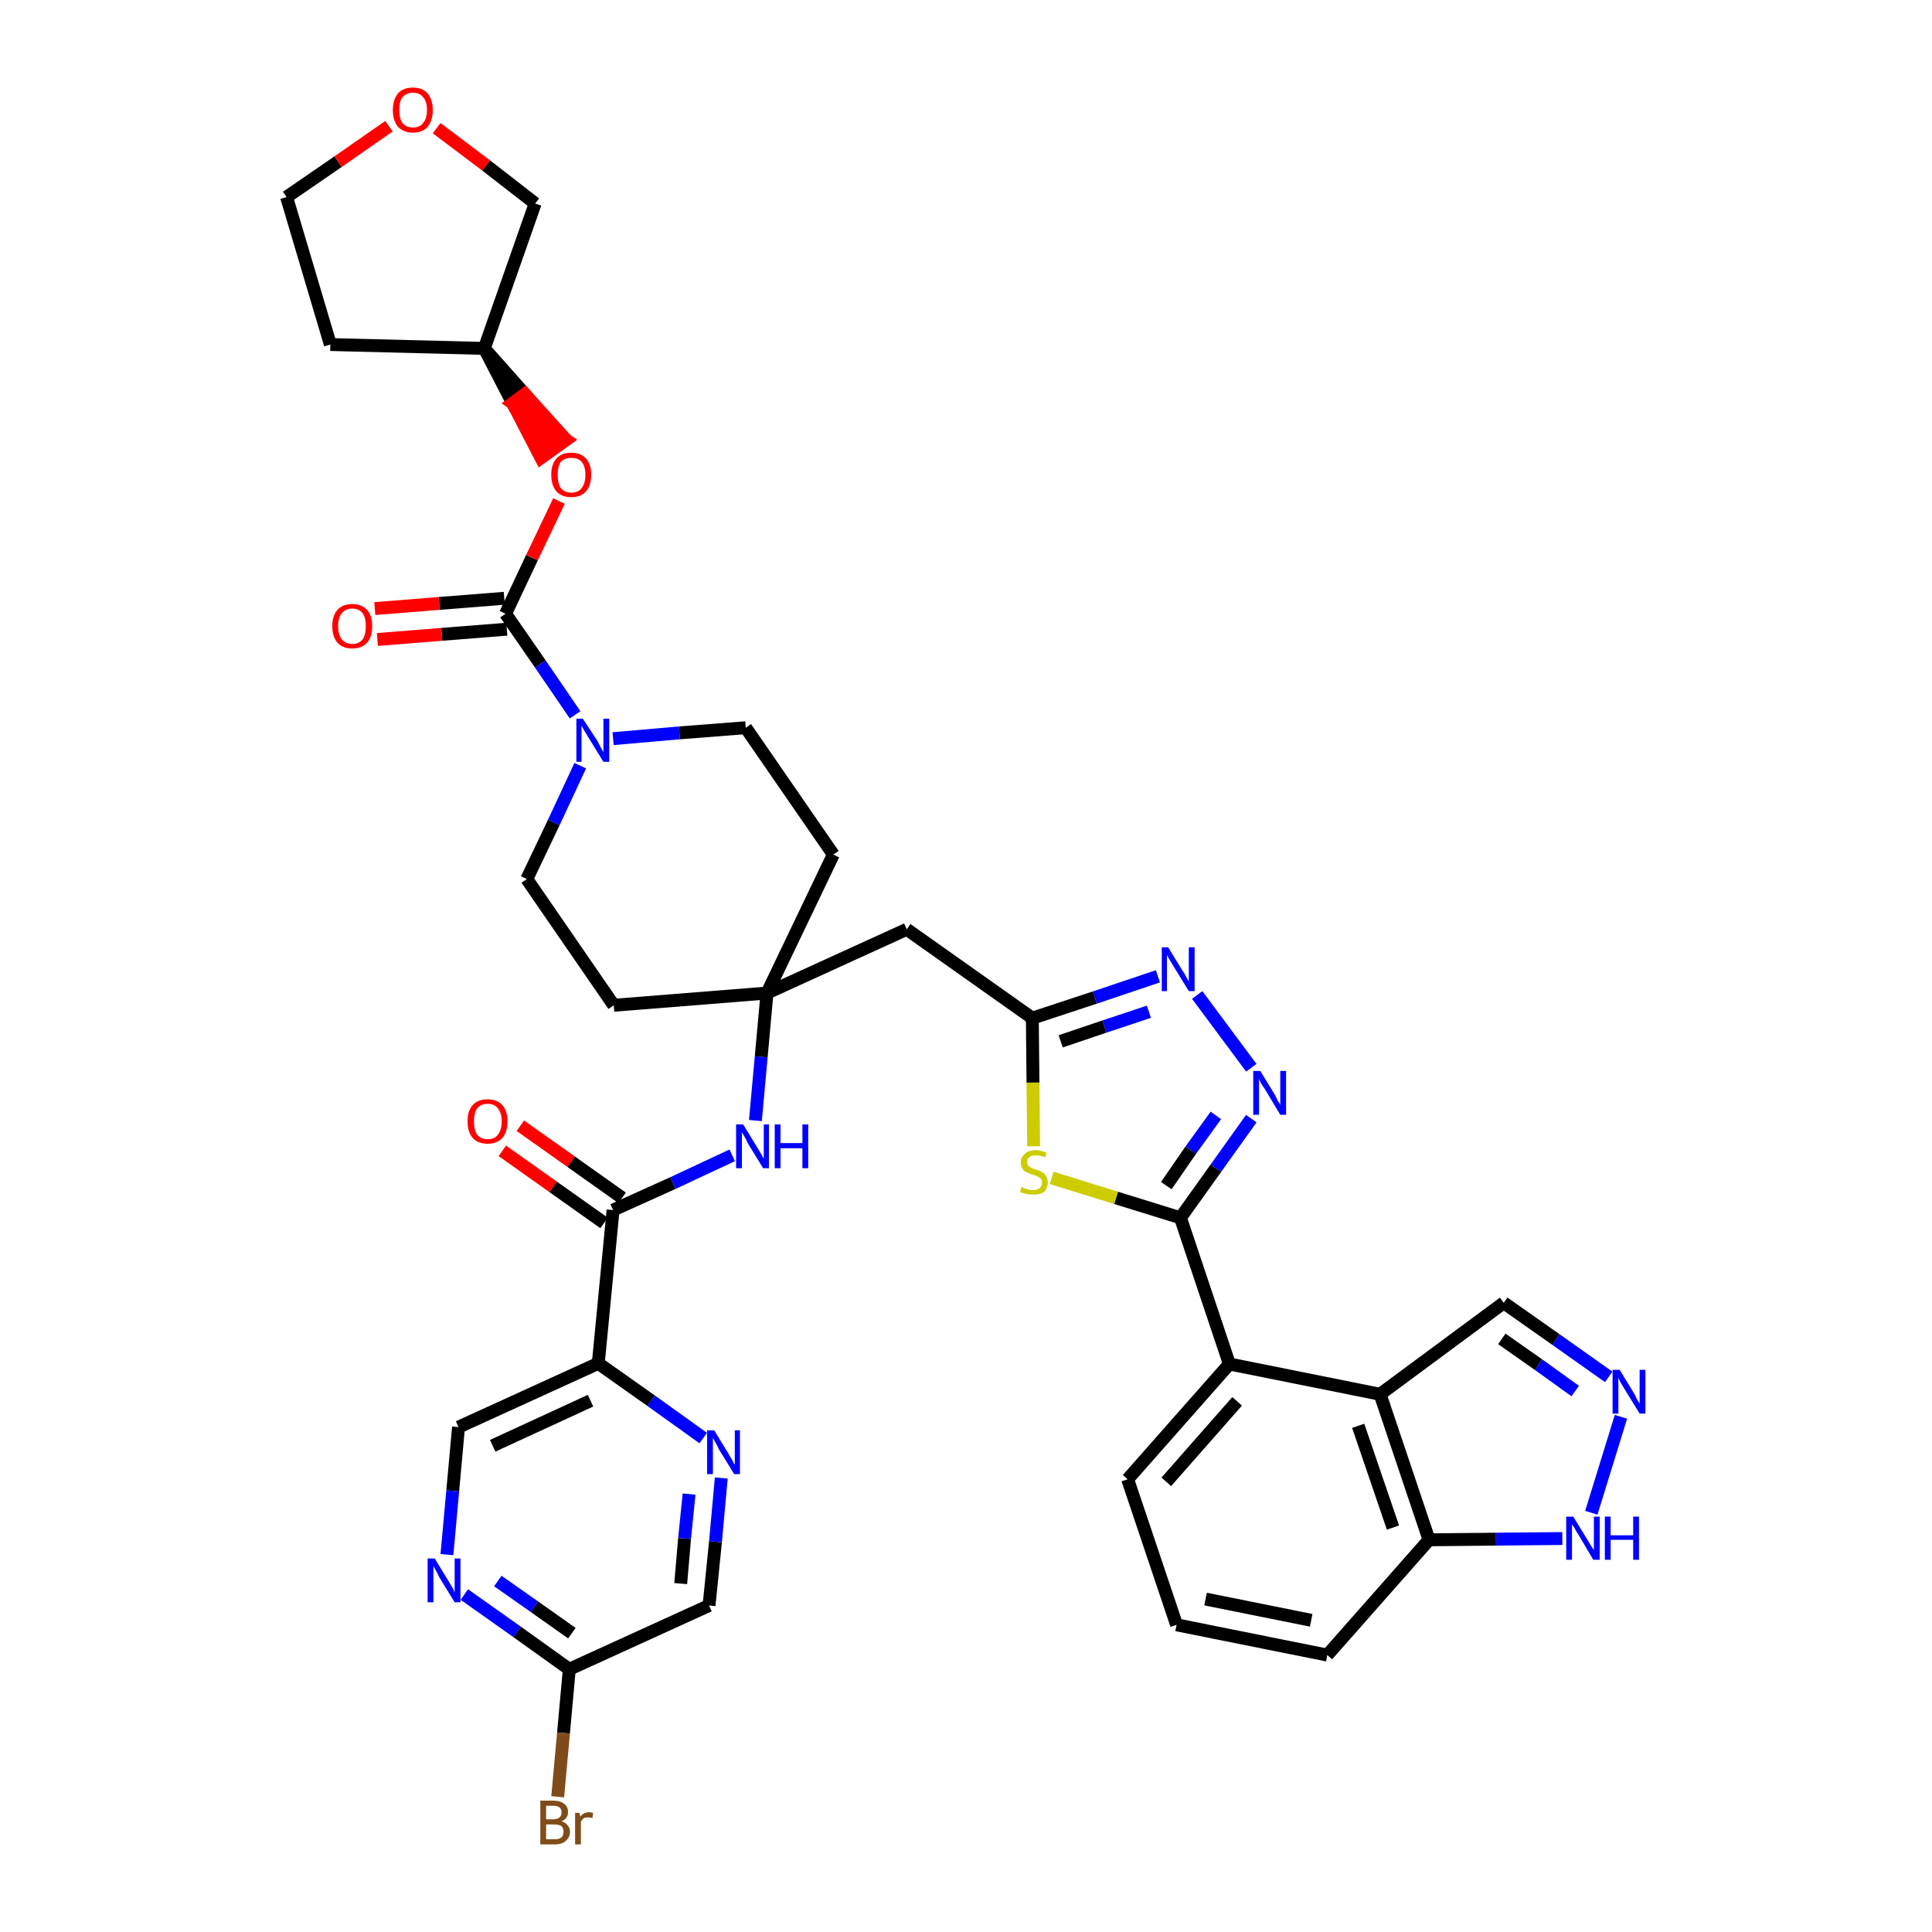 <?xml version='1.0' encoding='iso-8859-1'?>
<svg version='1.1' baseProfile='full'
              xmlns='http://www.w3.org/2000/svg'
                      xmlns:rdkit='http://www.rdkit.org/xml'
                      xmlns:xlink='http://www.w3.org/1999/xlink'
                  xml:space='preserve'
width='300px' height='300px' viewBox='0 0 300 300'>
<!-- END OF HEADER -->
<path class='bond-0 atom-0 atom-1' d='M 78.0,178.7 L 85.9,184.3' style='fill:none;fill-rule:evenodd;stroke:#FF0000;stroke-width:2.0px;stroke-linecap:butt;stroke-linejoin:miter;stroke-opacity:1' />
<path class='bond-0 atom-0 atom-1' d='M 85.9,184.3 L 93.8,189.9' style='fill:none;fill-rule:evenodd;stroke:#000000;stroke-width:2.0px;stroke-linecap:butt;stroke-linejoin:miter;stroke-opacity:1' />
<path class='bond-0 atom-0 atom-1' d='M 80.8,174.8 L 88.7,180.4' style='fill:none;fill-rule:evenodd;stroke:#FF0000;stroke-width:2.0px;stroke-linecap:butt;stroke-linejoin:miter;stroke-opacity:1' />
<path class='bond-0 atom-0 atom-1' d='M 88.7,180.4 L 96.6,186.0' style='fill:none;fill-rule:evenodd;stroke:#000000;stroke-width:2.0px;stroke-linecap:butt;stroke-linejoin:miter;stroke-opacity:1' />
<path class='bond-1 atom-1 atom-2' d='M 95.2,187.9 L 104.5,183.7' style='fill:none;fill-rule:evenodd;stroke:#000000;stroke-width:2.0px;stroke-linecap:butt;stroke-linejoin:miter;stroke-opacity:1' />
<path class='bond-1 atom-1 atom-2' d='M 104.5,183.7 L 113.7,179.4' style='fill:none;fill-rule:evenodd;stroke:#0000FF;stroke-width:2.0px;stroke-linecap:butt;stroke-linejoin:miter;stroke-opacity:1' />
<path class='bond-31 atom-1 atom-32' d='M 95.2,187.9 L 92.9,211.7' style='fill:none;fill-rule:evenodd;stroke:#000000;stroke-width:2.0px;stroke-linecap:butt;stroke-linejoin:miter;stroke-opacity:1' />
<path class='bond-2 atom-2 atom-3' d='M 117.3,174.0 L 118.2,164.1' style='fill:none;fill-rule:evenodd;stroke:#0000FF;stroke-width:2.0px;stroke-linecap:butt;stroke-linejoin:miter;stroke-opacity:1' />
<path class='bond-2 atom-2 atom-3' d='M 118.2,164.1 L 119.1,154.2' style='fill:none;fill-rule:evenodd;stroke:#000000;stroke-width:2.0px;stroke-linecap:butt;stroke-linejoin:miter;stroke-opacity:1' />
<path class='bond-3 atom-3 atom-4' d='M 119.1,154.2 L 140.8,144.3' style='fill:none;fill-rule:evenodd;stroke:#000000;stroke-width:2.0px;stroke-linecap:butt;stroke-linejoin:miter;stroke-opacity:1' />
<path class='bond-18 atom-3 atom-19' d='M 119.1,154.2 L 95.3,156.1' style='fill:none;fill-rule:evenodd;stroke:#000000;stroke-width:2.0px;stroke-linecap:butt;stroke-linejoin:miter;stroke-opacity:1' />
<path class='bond-38 atom-31 atom-3' d='M 129.4,132.7 L 119.1,154.2' style='fill:none;fill-rule:evenodd;stroke:#000000;stroke-width:2.0px;stroke-linecap:butt;stroke-linejoin:miter;stroke-opacity:1' />
<path class='bond-4 atom-4 atom-5' d='M 140.8,144.3 L 160.3,158.1' style='fill:none;fill-rule:evenodd;stroke:#000000;stroke-width:2.0px;stroke-linecap:butt;stroke-linejoin:miter;stroke-opacity:1' />
<path class='bond-5 atom-5 atom-6' d='M 160.3,158.1 L 170.0,154.9' style='fill:none;fill-rule:evenodd;stroke:#000000;stroke-width:2.0px;stroke-linecap:butt;stroke-linejoin:miter;stroke-opacity:1' />
<path class='bond-5 atom-5 atom-6' d='M 170.0,154.9 L 179.8,151.6' style='fill:none;fill-rule:evenodd;stroke:#0000FF;stroke-width:2.0px;stroke-linecap:butt;stroke-linejoin:miter;stroke-opacity:1' />
<path class='bond-5 atom-5 atom-6' d='M 164.7,161.7 L 171.5,159.4' style='fill:none;fill-rule:evenodd;stroke:#000000;stroke-width:2.0px;stroke-linecap:butt;stroke-linejoin:miter;stroke-opacity:1' />
<path class='bond-5 atom-5 atom-6' d='M 171.5,159.4 L 178.4,157.1' style='fill:none;fill-rule:evenodd;stroke:#0000FF;stroke-width:2.0px;stroke-linecap:butt;stroke-linejoin:miter;stroke-opacity:1' />
<path class='bond-40 atom-18 atom-5' d='M 160.5,178.0 L 160.4,168.1' style='fill:none;fill-rule:evenodd;stroke:#CCCC00;stroke-width:2.0px;stroke-linecap:butt;stroke-linejoin:miter;stroke-opacity:1' />
<path class='bond-40 atom-18 atom-5' d='M 160.4,168.1 L 160.3,158.1' style='fill:none;fill-rule:evenodd;stroke:#000000;stroke-width:2.0px;stroke-linecap:butt;stroke-linejoin:miter;stroke-opacity:1' />
<path class='bond-6 atom-6 atom-7' d='M 185.9,154.5 L 194.3,165.8' style='fill:none;fill-rule:evenodd;stroke:#0000FF;stroke-width:2.0px;stroke-linecap:butt;stroke-linejoin:miter;stroke-opacity:1' />
<path class='bond-7 atom-7 atom-8' d='M 194.3,173.7 L 188.8,181.4' style='fill:none;fill-rule:evenodd;stroke:#0000FF;stroke-width:2.0px;stroke-linecap:butt;stroke-linejoin:miter;stroke-opacity:1' />
<path class='bond-7 atom-7 atom-8' d='M 188.8,181.4 L 183.3,189.1' style='fill:none;fill-rule:evenodd;stroke:#000000;stroke-width:2.0px;stroke-linecap:butt;stroke-linejoin:miter;stroke-opacity:1' />
<path class='bond-7 atom-7 atom-8' d='M 188.8,173.2 L 184.9,178.6' style='fill:none;fill-rule:evenodd;stroke:#0000FF;stroke-width:2.0px;stroke-linecap:butt;stroke-linejoin:miter;stroke-opacity:1' />
<path class='bond-7 atom-7 atom-8' d='M 184.9,178.6 L 181.1,184.1' style='fill:none;fill-rule:evenodd;stroke:#000000;stroke-width:2.0px;stroke-linecap:butt;stroke-linejoin:miter;stroke-opacity:1' />
<path class='bond-8 atom-8 atom-9' d='M 183.3,189.1 L 190.9,211.8' style='fill:none;fill-rule:evenodd;stroke:#000000;stroke-width:2.0px;stroke-linecap:butt;stroke-linejoin:miter;stroke-opacity:1' />
<path class='bond-17 atom-8 atom-18' d='M 183.3,189.1 L 173.3,186.0' style='fill:none;fill-rule:evenodd;stroke:#000000;stroke-width:2.0px;stroke-linecap:butt;stroke-linejoin:miter;stroke-opacity:1' />
<path class='bond-17 atom-8 atom-18' d='M 173.3,186.0 L 163.3,182.9' style='fill:none;fill-rule:evenodd;stroke:#CCCC00;stroke-width:2.0px;stroke-linecap:butt;stroke-linejoin:miter;stroke-opacity:1' />
<path class='bond-9 atom-9 atom-10' d='M 190.9,211.8 L 175.1,229.7' style='fill:none;fill-rule:evenodd;stroke:#000000;stroke-width:2.0px;stroke-linecap:butt;stroke-linejoin:miter;stroke-opacity:1' />
<path class='bond-9 atom-9 atom-10' d='M 192.1,217.6 L 181.1,230.1' style='fill:none;fill-rule:evenodd;stroke:#000000;stroke-width:2.0px;stroke-linecap:butt;stroke-linejoin:miter;stroke-opacity:1' />
<path class='bond-42 atom-17 atom-9' d='M 214.3,216.5 L 190.9,211.8' style='fill:none;fill-rule:evenodd;stroke:#000000;stroke-width:2.0px;stroke-linecap:butt;stroke-linejoin:miter;stroke-opacity:1' />
<path class='bond-10 atom-10 atom-11' d='M 175.1,229.7 L 182.7,252.3' style='fill:none;fill-rule:evenodd;stroke:#000000;stroke-width:2.0px;stroke-linecap:butt;stroke-linejoin:miter;stroke-opacity:1' />
<path class='bond-11 atom-11 atom-12' d='M 182.7,252.3 L 206.1,257.0' style='fill:none;fill-rule:evenodd;stroke:#000000;stroke-width:2.0px;stroke-linecap:butt;stroke-linejoin:miter;stroke-opacity:1' />
<path class='bond-11 atom-11 atom-12' d='M 187.2,248.3 L 203.6,251.6' style='fill:none;fill-rule:evenodd;stroke:#000000;stroke-width:2.0px;stroke-linecap:butt;stroke-linejoin:miter;stroke-opacity:1' />
<path class='bond-12 atom-12 atom-13' d='M 206.1,257.0 L 221.9,239.1' style='fill:none;fill-rule:evenodd;stroke:#000000;stroke-width:2.0px;stroke-linecap:butt;stroke-linejoin:miter;stroke-opacity:1' />
<path class='bond-13 atom-13 atom-14' d='M 221.9,239.1 L 232.3,239.0' style='fill:none;fill-rule:evenodd;stroke:#000000;stroke-width:2.0px;stroke-linecap:butt;stroke-linejoin:miter;stroke-opacity:1' />
<path class='bond-13 atom-13 atom-14' d='M 232.3,239.0 L 242.6,238.9' style='fill:none;fill-rule:evenodd;stroke:#0000FF;stroke-width:2.0px;stroke-linecap:butt;stroke-linejoin:miter;stroke-opacity:1' />
<path class='bond-43 atom-17 atom-13' d='M 214.3,216.5 L 221.9,239.1' style='fill:none;fill-rule:evenodd;stroke:#000000;stroke-width:2.0px;stroke-linecap:butt;stroke-linejoin:miter;stroke-opacity:1' />
<path class='bond-43 atom-17 atom-13' d='M 210.9,221.4 L 216.3,237.2' style='fill:none;fill-rule:evenodd;stroke:#000000;stroke-width:2.0px;stroke-linecap:butt;stroke-linejoin:miter;stroke-opacity:1' />
<path class='bond-14 atom-14 atom-15' d='M 247.1,234.9 L 251.7,220.0' style='fill:none;fill-rule:evenodd;stroke:#0000FF;stroke-width:2.0px;stroke-linecap:butt;stroke-linejoin:miter;stroke-opacity:1' />
<path class='bond-15 atom-15 atom-16' d='M 249.8,213.8 L 241.6,208.0' style='fill:none;fill-rule:evenodd;stroke:#0000FF;stroke-width:2.0px;stroke-linecap:butt;stroke-linejoin:miter;stroke-opacity:1' />
<path class='bond-15 atom-15 atom-16' d='M 241.6,208.0 L 233.5,202.3' style='fill:none;fill-rule:evenodd;stroke:#000000;stroke-width:2.0px;stroke-linecap:butt;stroke-linejoin:miter;stroke-opacity:1' />
<path class='bond-15 atom-15 atom-16' d='M 244.6,216.0 L 238.9,211.9' style='fill:none;fill-rule:evenodd;stroke:#0000FF;stroke-width:2.0px;stroke-linecap:butt;stroke-linejoin:miter;stroke-opacity:1' />
<path class='bond-15 atom-15 atom-16' d='M 238.9,211.9 L 233.2,207.9' style='fill:none;fill-rule:evenodd;stroke:#000000;stroke-width:2.0px;stroke-linecap:butt;stroke-linejoin:miter;stroke-opacity:1' />
<path class='bond-16 atom-16 atom-17' d='M 233.5,202.3 L 214.3,216.5' style='fill:none;fill-rule:evenodd;stroke:#000000;stroke-width:2.0px;stroke-linecap:butt;stroke-linejoin:miter;stroke-opacity:1' />
<path class='bond-19 atom-19 atom-20' d='M 95.3,156.1 L 81.8,136.5' style='fill:none;fill-rule:evenodd;stroke:#000000;stroke-width:2.0px;stroke-linecap:butt;stroke-linejoin:miter;stroke-opacity:1' />
<path class='bond-20 atom-20 atom-21' d='M 81.8,136.5 L 86.0,127.7' style='fill:none;fill-rule:evenodd;stroke:#000000;stroke-width:2.0px;stroke-linecap:butt;stroke-linejoin:miter;stroke-opacity:1' />
<path class='bond-20 atom-20 atom-21' d='M 86.0,127.7 L 90.1,118.9' style='fill:none;fill-rule:evenodd;stroke:#0000FF;stroke-width:2.0px;stroke-linecap:butt;stroke-linejoin:miter;stroke-opacity:1' />
<path class='bond-21 atom-21 atom-22' d='M 89.3,111.0 L 83.9,103.1' style='fill:none;fill-rule:evenodd;stroke:#0000FF;stroke-width:2.0px;stroke-linecap:butt;stroke-linejoin:miter;stroke-opacity:1' />
<path class='bond-21 atom-21 atom-22' d='M 83.9,103.1 L 78.5,95.3' style='fill:none;fill-rule:evenodd;stroke:#000000;stroke-width:2.0px;stroke-linecap:butt;stroke-linejoin:miter;stroke-opacity:1' />
<path class='bond-29 atom-21 atom-30' d='M 95.2,114.7 L 105.5,113.8' style='fill:none;fill-rule:evenodd;stroke:#0000FF;stroke-width:2.0px;stroke-linecap:butt;stroke-linejoin:miter;stroke-opacity:1' />
<path class='bond-29 atom-21 atom-30' d='M 105.5,113.8 L 115.8,113.0' style='fill:none;fill-rule:evenodd;stroke:#000000;stroke-width:2.0px;stroke-linecap:butt;stroke-linejoin:miter;stroke-opacity:1' />
<path class='bond-22 atom-22 atom-23' d='M 78.3,92.9 L 68.2,93.7' style='fill:none;fill-rule:evenodd;stroke:#000000;stroke-width:2.0px;stroke-linecap:butt;stroke-linejoin:miter;stroke-opacity:1' />
<path class='bond-22 atom-22 atom-23' d='M 68.2,93.7 L 58.2,94.5' style='fill:none;fill-rule:evenodd;stroke:#FF0000;stroke-width:2.0px;stroke-linecap:butt;stroke-linejoin:miter;stroke-opacity:1' />
<path class='bond-22 atom-22 atom-23' d='M 78.7,97.7 L 68.6,98.5' style='fill:none;fill-rule:evenodd;stroke:#000000;stroke-width:2.0px;stroke-linecap:butt;stroke-linejoin:miter;stroke-opacity:1' />
<path class='bond-22 atom-22 atom-23' d='M 68.6,98.5 L 58.6,99.3' style='fill:none;fill-rule:evenodd;stroke:#FF0000;stroke-width:2.0px;stroke-linecap:butt;stroke-linejoin:miter;stroke-opacity:1' />
<path class='bond-23 atom-22 atom-24' d='M 78.5,95.3 L 82.6,86.6' style='fill:none;fill-rule:evenodd;stroke:#000000;stroke-width:2.0px;stroke-linecap:butt;stroke-linejoin:miter;stroke-opacity:1' />
<path class='bond-23 atom-22 atom-24' d='M 82.6,86.6 L 86.8,77.8' style='fill:none;fill-rule:evenodd;stroke:#FF0000;stroke-width:2.0px;stroke-linecap:butt;stroke-linejoin:miter;stroke-opacity:1' />
<path class='bond-24 atom-25 atom-24' d='M 75.2,54.1 L 79.6,62.6 L 81.5,61.2 Z' style='fill:#000000;fill-rule:evenodd;fill-opacity:1;stroke:#000000;stroke-width:2.0px;stroke-linecap:butt;stroke-linejoin:miter;stroke-opacity:1;' />
<path class='bond-24 atom-25 atom-24' d='M 79.6,62.6 L 87.9,68.3 L 84.0,71.1 Z' style='fill:#FF0000;fill-rule:evenodd;fill-opacity:1;stroke:#FF0000;stroke-width:2.0px;stroke-linecap:butt;stroke-linejoin:miter;stroke-opacity:1;' />
<path class='bond-24 atom-25 atom-24' d='M 79.6,62.6 L 81.5,61.2 L 87.9,68.3 Z' style='fill:#FF0000;fill-rule:evenodd;fill-opacity:1;stroke:#FF0000;stroke-width:2.0px;stroke-linecap:butt;stroke-linejoin:miter;stroke-opacity:1;' />
<path class='bond-25 atom-25 atom-26' d='M 75.2,54.1 L 51.3,53.5' style='fill:none;fill-rule:evenodd;stroke:#000000;stroke-width:2.0px;stroke-linecap:butt;stroke-linejoin:miter;stroke-opacity:1' />
<path class='bond-41 atom-29 atom-25' d='M 83.1,31.6 L 75.2,54.1' style='fill:none;fill-rule:evenodd;stroke:#000000;stroke-width:2.0px;stroke-linecap:butt;stroke-linejoin:miter;stroke-opacity:1' />
<path class='bond-26 atom-26 atom-27' d='M 51.3,53.5 L 44.5,30.6' style='fill:none;fill-rule:evenodd;stroke:#000000;stroke-width:2.0px;stroke-linecap:butt;stroke-linejoin:miter;stroke-opacity:1' />
<path class='bond-27 atom-27 atom-28' d='M 44.5,30.6 L 52.5,25.1' style='fill:none;fill-rule:evenodd;stroke:#000000;stroke-width:2.0px;stroke-linecap:butt;stroke-linejoin:miter;stroke-opacity:1' />
<path class='bond-27 atom-27 atom-28' d='M 52.5,25.1 L 60.4,19.6' style='fill:none;fill-rule:evenodd;stroke:#FF0000;stroke-width:2.0px;stroke-linecap:butt;stroke-linejoin:miter;stroke-opacity:1' />
<path class='bond-28 atom-28 atom-29' d='M 67.8,19.9 L 75.5,25.7' style='fill:none;fill-rule:evenodd;stroke:#FF0000;stroke-width:2.0px;stroke-linecap:butt;stroke-linejoin:miter;stroke-opacity:1' />
<path class='bond-28 atom-28 atom-29' d='M 75.5,25.7 L 83.1,31.6' style='fill:none;fill-rule:evenodd;stroke:#000000;stroke-width:2.0px;stroke-linecap:butt;stroke-linejoin:miter;stroke-opacity:1' />
<path class='bond-30 atom-30 atom-31' d='M 115.8,113.0 L 129.4,132.7' style='fill:none;fill-rule:evenodd;stroke:#000000;stroke-width:2.0px;stroke-linecap:butt;stroke-linejoin:miter;stroke-opacity:1' />
<path class='bond-32 atom-32 atom-33' d='M 92.9,211.7 L 71.2,221.6' style='fill:none;fill-rule:evenodd;stroke:#000000;stroke-width:2.0px;stroke-linecap:butt;stroke-linejoin:miter;stroke-opacity:1' />
<path class='bond-32 atom-32 atom-33' d='M 91.7,217.5 L 76.5,224.5' style='fill:none;fill-rule:evenodd;stroke:#000000;stroke-width:2.0px;stroke-linecap:butt;stroke-linejoin:miter;stroke-opacity:1' />
<path class='bond-39 atom-38 atom-32' d='M 109.2,223.3 L 101.1,217.5' style='fill:none;fill-rule:evenodd;stroke:#0000FF;stroke-width:2.0px;stroke-linecap:butt;stroke-linejoin:miter;stroke-opacity:1' />
<path class='bond-39 atom-38 atom-32' d='M 101.1,217.5 L 92.9,211.7' style='fill:none;fill-rule:evenodd;stroke:#000000;stroke-width:2.0px;stroke-linecap:butt;stroke-linejoin:miter;stroke-opacity:1' />
<path class='bond-33 atom-33 atom-34' d='M 71.2,221.6 L 70.3,231.5' style='fill:none;fill-rule:evenodd;stroke:#000000;stroke-width:2.0px;stroke-linecap:butt;stroke-linejoin:miter;stroke-opacity:1' />
<path class='bond-33 atom-33 atom-34' d='M 70.3,231.5 L 69.4,241.4' style='fill:none;fill-rule:evenodd;stroke:#0000FF;stroke-width:2.0px;stroke-linecap:butt;stroke-linejoin:miter;stroke-opacity:1' />
<path class='bond-34 atom-34 atom-35' d='M 72.1,247.6 L 80.3,253.4' style='fill:none;fill-rule:evenodd;stroke:#0000FF;stroke-width:2.0px;stroke-linecap:butt;stroke-linejoin:miter;stroke-opacity:1' />
<path class='bond-34 atom-34 atom-35' d='M 80.3,253.4 L 88.4,259.2' style='fill:none;fill-rule:evenodd;stroke:#000000;stroke-width:2.0px;stroke-linecap:butt;stroke-linejoin:miter;stroke-opacity:1' />
<path class='bond-34 atom-34 atom-35' d='M 77.3,245.5 L 83.0,249.5' style='fill:none;fill-rule:evenodd;stroke:#0000FF;stroke-width:2.0px;stroke-linecap:butt;stroke-linejoin:miter;stroke-opacity:1' />
<path class='bond-34 atom-34 atom-35' d='M 83.0,249.5 L 88.8,253.6' style='fill:none;fill-rule:evenodd;stroke:#000000;stroke-width:2.0px;stroke-linecap:butt;stroke-linejoin:miter;stroke-opacity:1' />
<path class='bond-35 atom-35 atom-36' d='M 88.4,259.2 L 87.5,269.1' style='fill:none;fill-rule:evenodd;stroke:#000000;stroke-width:2.0px;stroke-linecap:butt;stroke-linejoin:miter;stroke-opacity:1' />
<path class='bond-35 atom-35 atom-36' d='M 87.5,269.1 L 86.6,279.0' style='fill:none;fill-rule:evenodd;stroke:#7F4C19;stroke-width:2.0px;stroke-linecap:butt;stroke-linejoin:miter;stroke-opacity:1' />
<path class='bond-36 atom-35 atom-37' d='M 88.4,259.2 L 110.1,249.3' style='fill:none;fill-rule:evenodd;stroke:#000000;stroke-width:2.0px;stroke-linecap:butt;stroke-linejoin:miter;stroke-opacity:1' />
<path class='bond-37 atom-37 atom-38' d='M 110.1,249.3 L 111.1,239.4' style='fill:none;fill-rule:evenodd;stroke:#000000;stroke-width:2.0px;stroke-linecap:butt;stroke-linejoin:miter;stroke-opacity:1' />
<path class='bond-37 atom-37 atom-38' d='M 111.1,239.4 L 112.0,229.5' style='fill:none;fill-rule:evenodd;stroke:#0000FF;stroke-width:2.0px;stroke-linecap:butt;stroke-linejoin:miter;stroke-opacity:1' />
<path class='bond-37 atom-37 atom-38' d='M 105.7,245.9 L 106.3,238.9' style='fill:none;fill-rule:evenodd;stroke:#000000;stroke-width:2.0px;stroke-linecap:butt;stroke-linejoin:miter;stroke-opacity:1' />
<path class='bond-37 atom-37 atom-38' d='M 106.3,238.9 L 107.0,232.0' style='fill:none;fill-rule:evenodd;stroke:#0000FF;stroke-width:2.0px;stroke-linecap:butt;stroke-linejoin:miter;stroke-opacity:1' />
<path  class='atom-0' d='M 72.6 174.1
Q 72.6 172.5, 73.4 171.6
Q 74.2 170.7, 75.7 170.7
Q 77.2 170.7, 78.0 171.6
Q 78.8 172.5, 78.8 174.1
Q 78.8 175.8, 78.0 176.7
Q 77.2 177.6, 75.7 177.6
Q 74.2 177.6, 73.4 176.7
Q 72.6 175.8, 72.6 174.1
M 75.7 176.9
Q 76.8 176.9, 77.3 176.2
Q 77.9 175.5, 77.9 174.1
Q 77.9 172.8, 77.3 172.1
Q 76.8 171.4, 75.7 171.4
Q 74.7 171.4, 74.1 172.1
Q 73.6 172.8, 73.6 174.1
Q 73.6 175.5, 74.1 176.2
Q 74.7 176.9, 75.7 176.9
' fill='#FF0000'/>
<path  class='atom-2' d='M 115.4 174.6
L 117.6 178.2
Q 117.8 178.5, 118.2 179.2
Q 118.5 179.8, 118.6 179.9
L 118.6 174.6
L 119.4 174.6
L 119.4 181.4
L 118.5 181.4
L 116.1 177.5
Q 115.9 177.0, 115.6 176.5
Q 115.3 176.0, 115.2 175.8
L 115.2 181.4
L 114.3 181.4
L 114.3 174.6
L 115.4 174.6
' fill='#0000FF'/>
<path  class='atom-2' d='M 120.3 174.6
L 121.2 174.6
L 121.2 177.5
L 124.6 177.5
L 124.6 174.6
L 125.5 174.6
L 125.5 181.4
L 124.6 181.4
L 124.6 178.3
L 121.2 178.3
L 121.2 181.4
L 120.3 181.4
L 120.3 174.6
' fill='#0000FF'/>
<path  class='atom-6' d='M 181.4 147.1
L 183.6 150.7
Q 183.9 151.1, 184.2 151.7
Q 184.6 152.4, 184.6 152.4
L 184.6 147.1
L 185.5 147.1
L 185.5 153.9
L 184.6 153.9
L 182.2 150.0
Q 181.9 149.5, 181.6 149.0
Q 181.3 148.5, 181.2 148.3
L 181.2 153.9
L 180.4 153.9
L 180.4 147.1
L 181.4 147.1
' fill='#0000FF'/>
<path  class='atom-7' d='M 195.7 166.3
L 197.9 169.9
Q 198.1 170.2, 198.4 170.9
Q 198.8 171.5, 198.8 171.6
L 198.8 166.3
L 199.7 166.3
L 199.7 173.1
L 198.8 173.1
L 196.4 169.1
Q 196.1 168.7, 195.8 168.2
Q 195.5 167.6, 195.5 167.5
L 195.5 173.1
L 194.6 173.1
L 194.6 166.3
L 195.7 166.3
' fill='#0000FF'/>
<path  class='atom-14' d='M 244.3 235.5
L 246.5 239.1
Q 246.7 239.4, 247.1 240.1
Q 247.5 240.7, 247.5 240.7
L 247.5 235.5
L 248.4 235.5
L 248.4 242.2
L 247.4 242.2
L 245.1 238.3
Q 244.8 237.9, 244.5 237.3
Q 244.2 236.8, 244.1 236.7
L 244.1 242.2
L 243.2 242.2
L 243.2 235.5
L 244.3 235.5
' fill='#0000FF'/>
<path  class='atom-14' d='M 249.2 235.5
L 250.1 235.5
L 250.1 238.4
L 253.6 238.4
L 253.6 235.5
L 254.5 235.5
L 254.5 242.2
L 253.6 242.2
L 253.6 239.1
L 250.1 239.1
L 250.1 242.2
L 249.2 242.2
L 249.2 235.5
' fill='#0000FF'/>
<path  class='atom-15' d='M 251.5 212.7
L 253.7 216.3
Q 253.9 216.6, 254.2 217.3
Q 254.6 217.9, 254.6 218.0
L 254.6 212.7
L 255.5 212.7
L 255.5 219.5
L 254.6 219.5
L 252.2 215.6
Q 251.9 215.1, 251.6 214.6
Q 251.3 214.0, 251.3 213.9
L 251.3 219.5
L 250.4 219.5
L 250.4 212.7
L 251.5 212.7
' fill='#0000FF'/>
<path  class='atom-18' d='M 158.6 184.3
Q 158.7 184.3, 159.0 184.5
Q 159.3 184.6, 159.7 184.7
Q 160.0 184.8, 160.4 184.8
Q 161.0 184.8, 161.4 184.5
Q 161.8 184.2, 161.8 183.6
Q 161.8 183.2, 161.6 183.0
Q 161.4 182.8, 161.1 182.7
Q 160.8 182.5, 160.3 182.4
Q 159.7 182.2, 159.4 182.0
Q 159.0 181.9, 158.8 181.5
Q 158.5 181.1, 158.5 180.5
Q 158.5 179.7, 159.1 179.2
Q 159.7 178.6, 160.8 178.6
Q 161.6 178.6, 162.5 179.0
L 162.3 179.7
Q 161.5 179.4, 160.8 179.4
Q 160.2 179.4, 159.8 179.7
Q 159.5 179.9, 159.5 180.4
Q 159.5 180.8, 159.7 181.0
Q 159.8 181.2, 160.1 181.3
Q 160.4 181.5, 160.8 181.6
Q 161.5 181.8, 161.8 182.0
Q 162.2 182.2, 162.4 182.6
Q 162.7 183.0, 162.7 183.6
Q 162.7 184.5, 162.1 185.1
Q 161.5 185.5, 160.4 185.5
Q 159.8 185.5, 159.4 185.4
Q 158.9 185.3, 158.4 185.1
L 158.6 184.3
' fill='#CCCC00'/>
<path  class='atom-21' d='M 90.5 111.6
L 92.8 115.1
Q 93.0 115.5, 93.3 116.1
Q 93.7 116.8, 93.7 116.8
L 93.7 111.6
L 94.6 111.6
L 94.6 118.3
L 93.7 118.3
L 91.3 114.4
Q 91.0 113.9, 90.7 113.4
Q 90.4 112.9, 90.3 112.7
L 90.3 118.3
L 89.5 118.3
L 89.5 111.6
L 90.5 111.6
' fill='#0000FF'/>
<path  class='atom-23' d='M 51.6 97.2
Q 51.6 95.6, 52.4 94.7
Q 53.2 93.8, 54.7 93.8
Q 56.2 93.8, 57.0 94.7
Q 57.8 95.6, 57.8 97.2
Q 57.8 98.9, 57.0 99.8
Q 56.2 100.7, 54.7 100.7
Q 53.2 100.7, 52.4 99.8
Q 51.6 98.9, 51.6 97.2
M 54.7 100.0
Q 55.7 100.0, 56.3 99.3
Q 56.8 98.6, 56.8 97.2
Q 56.8 95.9, 56.3 95.2
Q 55.7 94.5, 54.7 94.5
Q 53.7 94.5, 53.1 95.2
Q 52.5 95.9, 52.5 97.2
Q 52.5 98.6, 53.1 99.3
Q 53.7 100.0, 54.7 100.0
' fill='#FF0000'/>
<path  class='atom-24' d='M 85.6 73.7
Q 85.6 72.1, 86.4 71.2
Q 87.2 70.3, 88.7 70.3
Q 90.2 70.3, 91.0 71.2
Q 91.8 72.1, 91.8 73.7
Q 91.8 75.4, 91.0 76.3
Q 90.2 77.2, 88.7 77.2
Q 87.2 77.2, 86.4 76.3
Q 85.6 75.4, 85.6 73.7
M 88.7 76.5
Q 89.8 76.5, 90.3 75.8
Q 90.9 75.1, 90.9 73.7
Q 90.9 72.4, 90.3 71.7
Q 89.8 71.1, 88.7 71.1
Q 87.7 71.1, 87.1 71.7
Q 86.6 72.4, 86.6 73.7
Q 86.6 75.1, 87.1 75.8
Q 87.7 76.5, 88.7 76.5
' fill='#FF0000'/>
<path  class='atom-28' d='M 61.0 17.1
Q 61.0 15.5, 61.8 14.5
Q 62.6 13.6, 64.1 13.6
Q 65.6 13.6, 66.4 14.5
Q 67.2 15.5, 67.2 17.1
Q 67.2 18.7, 66.4 19.7
Q 65.6 20.6, 64.1 20.6
Q 62.7 20.6, 61.8 19.7
Q 61.0 18.7, 61.0 17.1
M 64.1 19.8
Q 65.2 19.8, 65.7 19.1
Q 66.3 18.4, 66.3 17.1
Q 66.3 15.7, 65.7 15.1
Q 65.2 14.4, 64.1 14.4
Q 63.1 14.4, 62.5 15.1
Q 62.0 15.7, 62.0 17.1
Q 62.0 18.4, 62.5 19.1
Q 63.1 19.8, 64.1 19.8
' fill='#FF0000'/>
<path  class='atom-34' d='M 67.5 242.0
L 69.7 245.6
Q 69.9 245.9, 70.3 246.6
Q 70.6 247.2, 70.6 247.3
L 70.6 242.0
L 71.5 242.0
L 71.5 248.8
L 70.6 248.8
L 68.2 244.9
Q 68.0 244.4, 67.7 243.9
Q 67.4 243.3, 67.3 243.2
L 67.3 248.8
L 66.4 248.8
L 66.4 242.0
L 67.5 242.0
' fill='#0000FF'/>
<path  class='atom-36' d='M 87.2 282.8
Q 87.8 283.0, 88.1 283.4
Q 88.5 283.8, 88.5 284.4
Q 88.5 285.3, 87.9 285.8
Q 87.3 286.4, 86.2 286.4
L 83.9 286.4
L 83.9 279.6
L 85.9 279.6
Q 87.0 279.6, 87.6 280.1
Q 88.2 280.5, 88.2 281.4
Q 88.2 282.4, 87.2 282.8
M 84.8 280.4
L 84.8 282.5
L 85.9 282.5
Q 86.5 282.5, 86.9 282.2
Q 87.2 281.9, 87.2 281.4
Q 87.2 280.4, 85.9 280.4
L 84.8 280.4
M 86.2 285.6
Q 86.8 285.6, 87.2 285.3
Q 87.5 285.0, 87.5 284.4
Q 87.5 283.8, 87.1 283.5
Q 86.7 283.3, 86.0 283.3
L 84.8 283.3
L 84.8 285.6
L 86.2 285.6
' fill='#7F4C19'/>
<path  class='atom-36' d='M 90.0 281.5
L 90.1 282.1
Q 90.6 281.4, 91.5 281.4
Q 91.7 281.4, 92.1 281.5
L 92.0 282.3
Q 91.6 282.2, 91.3 282.2
Q 90.9 282.2, 90.7 282.3
Q 90.4 282.5, 90.2 282.9
L 90.2 286.4
L 89.3 286.4
L 89.3 281.5
L 90.0 281.5
' fill='#7F4C19'/>
<path  class='atom-38' d='M 110.9 222.1
L 113.1 225.7
Q 113.3 226.1, 113.7 226.7
Q 114.0 227.4, 114.1 227.4
L 114.1 222.1
L 114.9 222.1
L 114.9 228.9
L 114.0 228.9
L 111.6 225.0
Q 111.4 224.5, 111.1 224.0
Q 110.8 223.5, 110.7 223.3
L 110.7 228.9
L 109.8 228.9
L 109.8 222.1
L 110.9 222.1
' fill='#0000FF'/>
</svg>
